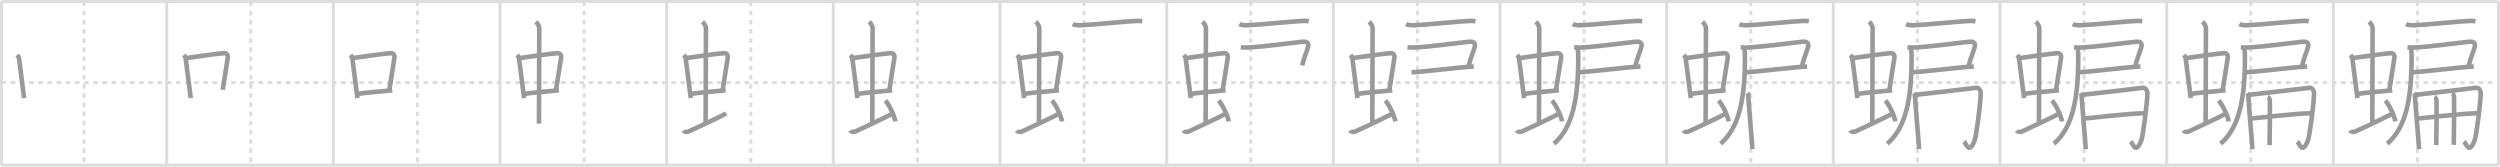 <svg width="1635px" height="109px" viewBox="0 0 1635 109" xmlns="http://www.w3.org/2000/svg" xmlns:xlink="http://www.w3.org/1999/xlink" xml:space="preserve" version="1.1" baseProfile="full">
<line x1="1" y1="1" x2="1634" y2="1" style="stroke:#ddd;stroke-width:2"></line>
<line x1="1" y1="1" x2="1" y2="108" style="stroke:#ddd;stroke-width:2"></line>
<line x1="1" y1="108" x2="1634" y2="108" style="stroke:#ddd;stroke-width:2"></line>
<line x1="1634" y1="1" x2="1634" y2="108" style="stroke:#ddd;stroke-width:2"></line>
<line x1="109" y1="1" x2="109" y2="108" style="stroke:#ddd;stroke-width:2"></line>
<line x1="218" y1="1" x2="218" y2="108" style="stroke:#ddd;stroke-width:2"></line>
<line x1="327" y1="1" x2="327" y2="108" style="stroke:#ddd;stroke-width:2"></line>
<line x1="436" y1="1" x2="436" y2="108" style="stroke:#ddd;stroke-width:2"></line>
<line x1="545" y1="1" x2="545" y2="108" style="stroke:#ddd;stroke-width:2"></line>
<line x1="654" y1="1" x2="654" y2="108" style="stroke:#ddd;stroke-width:2"></line>
<line x1="763" y1="1" x2="763" y2="108" style="stroke:#ddd;stroke-width:2"></line>
<line x1="872" y1="1" x2="872" y2="108" style="stroke:#ddd;stroke-width:2"></line>
<line x1="981" y1="1" x2="981" y2="108" style="stroke:#ddd;stroke-width:2"></line>
<line x1="1090" y1="1" x2="1090" y2="108" style="stroke:#ddd;stroke-width:2"></line>
<line x1="1199" y1="1" x2="1199" y2="108" style="stroke:#ddd;stroke-width:2"></line>
<line x1="1308" y1="1" x2="1308" y2="108" style="stroke:#ddd;stroke-width:2"></line>
<line x1="1417" y1="1" x2="1417" y2="108" style="stroke:#ddd;stroke-width:2"></line>
<line x1="1526" y1="1" x2="1526" y2="108" style="stroke:#ddd;stroke-width:2"></line>
<line x1="1" y1="54" x2="1634" y2="54" style="stroke:#ddd;stroke-width:2;stroke-dasharray:3 3"></line>
<line x1="55" y1="1" x2="55" y2="108" style="stroke:#ddd;stroke-width:2;stroke-dasharray:3 3"></line>
<line x1="164" y1="1" x2="164" y2="108" style="stroke:#ddd;stroke-width:2;stroke-dasharray:3 3"></line>
<line x1="273" y1="1" x2="273" y2="108" style="stroke:#ddd;stroke-width:2;stroke-dasharray:3 3"></line>
<line x1="382" y1="1" x2="382" y2="108" style="stroke:#ddd;stroke-width:2;stroke-dasharray:3 3"></line>
<line x1="491" y1="1" x2="491" y2="108" style="stroke:#ddd;stroke-width:2;stroke-dasharray:3 3"></line>
<line x1="600" y1="1" x2="600" y2="108" style="stroke:#ddd;stroke-width:2;stroke-dasharray:3 3"></line>
<line x1="709" y1="1" x2="709" y2="108" style="stroke:#ddd;stroke-width:2;stroke-dasharray:3 3"></line>
<line x1="818" y1="1" x2="818" y2="108" style="stroke:#ddd;stroke-width:2;stroke-dasharray:3 3"></line>
<line x1="927" y1="1" x2="927" y2="108" style="stroke:#ddd;stroke-width:2;stroke-dasharray:3 3"></line>
<line x1="1036" y1="1" x2="1036" y2="108" style="stroke:#ddd;stroke-width:2;stroke-dasharray:3 3"></line>
<line x1="1145" y1="1" x2="1145" y2="108" style="stroke:#ddd;stroke-width:2;stroke-dasharray:3 3"></line>
<line x1="1254" y1="1" x2="1254" y2="108" style="stroke:#ddd;stroke-width:2;stroke-dasharray:3 3"></line>
<line x1="1363" y1="1" x2="1363" y2="108" style="stroke:#ddd;stroke-width:2;stroke-dasharray:3 3"></line>
<line x1="1472" y1="1" x2="1472" y2="108" style="stroke:#ddd;stroke-width:2;stroke-dasharray:3 3"></line>
<line x1="1581" y1="1" x2="1581" y2="108" style="stroke:#ddd;stroke-width:2;stroke-dasharray:3 3"></line>
<path d="M11.26,35.9c0.48,0.6,1.08,1.64,1.19,2.43c0.92,6.81,1.98,15.64,3.31,25.82" style="fill:none;stroke:#999;stroke-width:3"></path>

<path d="M120.26,35.9c0.48,0.6,1.08,1.64,1.19,2.43c0.92,6.81,1.98,15.64,3.31,25.82" style="fill:none;stroke:#999;stroke-width:3"></path>
<path d="M121.72,37.98c6.93-0.97,19.61-2.83,24.63-3.2c1.96-0.14,2.86,1.38,2.62,2.83c-0.83,4.98-1.98,12.84-3.33,21.12" style="fill:none;stroke:#999;stroke-width:3"></path>

<path d="M229.26,35.9c0.48,0.6,1.08,1.64,1.19,2.43c0.92,6.81,1.98,15.64,3.31,25.82" style="fill:none;stroke:#999;stroke-width:3"></path>
<path d="M230.72,37.98c6.93-0.97,19.61-2.83,24.63-3.2c1.96-0.14,2.86,1.38,2.62,2.83c-0.83,4.98-1.98,12.84-3.33,21.12" style="fill:none;stroke:#999;stroke-width:3"></path>
<path d="M233.76,61.43c5.58-0.98,14.96-1.48,22.76-2.39" style="fill:none;stroke:#999;stroke-width:3"></path>

<path d="M338.26,35.9c0.48,0.6,1.08,1.64,1.19,2.43c0.92,6.81,1.98,15.64,3.31,25.82" style="fill:none;stroke:#999;stroke-width:3"></path>
<path d="M339.72,37.98c6.93-0.97,19.61-2.83,24.63-3.2c1.96-0.14,2.86,1.38,2.62,2.83c-0.83,4.98-1.98,12.84-3.33,21.12" style="fill:none;stroke:#999;stroke-width:3"></path>
<path d="M342.76,61.43c5.58-0.98,14.96-1.48,22.76-2.39" style="fill:none;stroke:#999;stroke-width:3"></path>
<path d="M350.42,14.25c1.08,1,2.26,2.75,2.26,4.47c0,4.78-0.2,48.78-0.2,62.16" style="fill:none;stroke:#999;stroke-width:3"></path>

<path d="M447.26,35.9c0.48,0.6,1.08,1.64,1.19,2.43c0.92,6.81,1.98,15.64,3.31,25.82" style="fill:none;stroke:#999;stroke-width:3"></path>
<path d="M448.72,37.98c6.93-0.97,19.61-2.83,24.63-3.2c1.96-0.14,2.86,1.38,2.62,2.83c-0.83,4.98-1.98,12.84-3.33,21.12" style="fill:none;stroke:#999;stroke-width:3"></path>
<path d="M451.76,61.43c5.58-0.98,14.96-1.48,22.76-2.39" style="fill:none;stroke:#999;stroke-width:3"></path>
<path d="M459.42,14.25c1.08,1,2.26,2.75,2.26,4.47c0,4.78-0.2,48.78-0.2,62.16" style="fill:none;stroke:#999;stroke-width:3"></path>
<path d="M447.07,85.27c0.6,1.16,2.46,1.11,3.06,0.82c0.6-0.29,21.04-9.65,24.76-11.97" style="fill:none;stroke:#999;stroke-width:3"></path>

<path d="M556.26,35.9c0.48,0.6,1.08,1.64,1.19,2.43c0.92,6.81,1.98,15.64,3.31,25.82" style="fill:none;stroke:#999;stroke-width:3"></path>
<path d="M557.72,37.98c6.93-0.97,19.61-2.83,24.63-3.2c1.96-0.14,2.86,1.38,2.62,2.83c-0.83,4.98-1.98,12.84-3.33,21.12" style="fill:none;stroke:#999;stroke-width:3"></path>
<path d="M560.76,61.43c5.58-0.98,14.96-1.48,22.76-2.39" style="fill:none;stroke:#999;stroke-width:3"></path>
<path d="M568.42,14.25c1.08,1,2.26,2.75,2.26,4.47c0,4.78-0.2,48.78-0.2,62.16" style="fill:none;stroke:#999;stroke-width:3"></path>
<path d="M556.07,85.27c0.6,1.16,2.46,1.11,3.06,0.82c0.6-0.29,21.04-9.65,24.76-11.97" style="fill:none;stroke:#999;stroke-width:3"></path>
<path d="M579.0,65.75c2.31,2.41,5.98,9.9,6.56,13.64" style="fill:none;stroke:#999;stroke-width:3"></path>

<path d="M665.26,35.9c0.48,0.6,1.08,1.64,1.19,2.43c0.92,6.81,1.98,15.64,3.31,25.82" style="fill:none;stroke:#999;stroke-width:3"></path>
<path d="M666.72,37.98c6.93-0.97,19.61-2.83,24.63-3.2c1.96-0.14,2.86,1.38,2.62,2.83c-0.83,4.98-1.98,12.84-3.33,21.12" style="fill:none;stroke:#999;stroke-width:3"></path>
<path d="M669.76,61.43c5.58-0.98,14.96-1.48,22.76-2.39" style="fill:none;stroke:#999;stroke-width:3"></path>
<path d="M677.42,14.25c1.08,1,2.26,2.75,2.26,4.47c0,4.78-0.2,48.78-0.2,62.16" style="fill:none;stroke:#999;stroke-width:3"></path>
<path d="M665.07,85.27c0.6,1.16,2.46,1.11,3.06,0.82c0.6-0.29,21.04-9.65,24.76-11.97" style="fill:none;stroke:#999;stroke-width:3"></path>
<path d="M688.0,65.75c2.31,2.41,5.98,9.9,6.56,13.64" style="fill:none;stroke:#999;stroke-width:3"></path>
<path d="M701.55,15.76c0.95,0.49,3.16,0.83,4.11,0.8c9.79-0.34,29.4-2.56,38.01-2.9c1.57-0.06,2.51,0.14,3.29,0.29" style="fill:none;stroke:#999;stroke-width:3"></path>

<path d="M774.26,35.9c0.48,0.6,1.08,1.64,1.19,2.43c0.92,6.81,1.98,15.64,3.31,25.82" style="fill:none;stroke:#999;stroke-width:3"></path>
<path d="M775.72,37.98c6.93-0.97,19.61-2.83,24.63-3.2c1.96-0.14,2.86,1.38,2.62,2.83c-0.83,4.98-1.98,12.84-3.33,21.12" style="fill:none;stroke:#999;stroke-width:3"></path>
<path d="M778.76,61.43c5.58-0.98,14.96-1.48,22.76-2.39" style="fill:none;stroke:#999;stroke-width:3"></path>
<path d="M786.42,14.25c1.08,1,2.26,2.75,2.26,4.47c0,4.78-0.2,48.78-0.2,62.16" style="fill:none;stroke:#999;stroke-width:3"></path>
<path d="M774.07,85.27c0.6,1.16,2.46,1.11,3.06,0.82c0.6-0.29,21.04-9.65,24.76-11.97" style="fill:none;stroke:#999;stroke-width:3"></path>
<path d="M797.0,65.75c2.31,2.41,5.98,9.9,6.56,13.64" style="fill:none;stroke:#999;stroke-width:3"></path>
<path d="M810.55,15.76c0.95,0.49,3.16,0.83,4.11,0.8c9.79-0.34,29.4-2.56,38.01-2.9c1.57-0.06,2.51,0.14,3.29,0.29" style="fill:none;stroke:#999;stroke-width:3"></path>
<path d="M811.48,30.91c1.23,0.15,2.76,0.26,4.5,0.17c11.49-0.6,28.66-3.07,36.23-3.82c1.64-0.16,4.15,0.37,3.23,3.51c-1.37,4.68-2.41,6.43-3.85,11.99" style="fill:none;stroke:#999;stroke-width:3"></path>

<path d="M883.26,35.9c0.48,0.6,1.08,1.64,1.19,2.43c0.92,6.81,1.98,15.64,3.31,25.82" style="fill:none;stroke:#999;stroke-width:3"></path>
<path d="M884.72,37.98c6.93-0.97,19.61-2.83,24.63-3.2c1.96-0.14,2.86,1.38,2.62,2.83c-0.83,4.98-1.98,12.84-3.33,21.12" style="fill:none;stroke:#999;stroke-width:3"></path>
<path d="M887.76,61.43c5.58-0.98,14.96-1.48,22.76-2.39" style="fill:none;stroke:#999;stroke-width:3"></path>
<path d="M895.42,14.25c1.08,1,2.26,2.75,2.26,4.47c0,4.78-0.2,48.78-0.2,62.16" style="fill:none;stroke:#999;stroke-width:3"></path>
<path d="M883.07,85.27c0.6,1.16,2.46,1.11,3.06,0.82c0.6-0.29,21.04-9.65,24.76-11.97" style="fill:none;stroke:#999;stroke-width:3"></path>
<path d="M906.0,65.75c2.31,2.41,5.98,9.9,6.56,13.64" style="fill:none;stroke:#999;stroke-width:3"></path>
<path d="M919.55,15.76c0.95,0.49,3.16,0.83,4.11,0.8c9.79-0.34,29.4-2.56,38.01-2.9c1.57-0.06,2.51,0.14,3.29,0.29" style="fill:none;stroke:#999;stroke-width:3"></path>
<path d="M920.48,30.91c1.23,0.15,2.76,0.26,4.5,0.17c11.49-0.6,28.66-3.07,36.23-3.82c1.64-0.16,4.15,0.37,3.23,3.51c-1.37,4.68-2.41,6.43-3.85,11.99" style="fill:none;stroke:#999;stroke-width:3"></path>
<path d="M923.11,47.25c6.06,0,30.1-3.25,40.74-3.75" style="fill:none;stroke:#999;stroke-width:3"></path>

<path d="M992.26,35.9c0.48,0.6,1.08,1.64,1.19,2.43c0.92,6.81,1.98,15.64,3.31,25.82" style="fill:none;stroke:#999;stroke-width:3"></path>
<path d="M993.72,37.98c6.93-0.97,19.61-2.83,24.63-3.2c1.96-0.14,2.86,1.38,2.62,2.83c-0.83,4.98-1.98,12.84-3.33,21.12" style="fill:none;stroke:#999;stroke-width:3"></path>
<path d="M996.76,61.43c5.58-0.98,14.96-1.48,22.76-2.39" style="fill:none;stroke:#999;stroke-width:3"></path>
<path d="M1004.42,14.25c1.08,1,2.26,2.75,2.26,4.47c0,4.78-0.2,48.78-0.2,62.16" style="fill:none;stroke:#999;stroke-width:3"></path>
<path d="M992.07,85.27c0.6,1.16,2.46,1.11,3.06,0.82c0.6-0.29,21.04-9.65,24.76-11.97" style="fill:none;stroke:#999;stroke-width:3"></path>
<path d="M1015.0,65.75c2.31,2.41,5.98,9.9,6.56,13.64" style="fill:none;stroke:#999;stroke-width:3"></path>
<path d="M1028.55,15.76c0.95,0.49,3.16,0.83,4.11,0.8c9.79-0.34,29.4-2.56,38.01-2.9c1.57-0.06,2.51,0.14,3.29,0.29" style="fill:none;stroke:#999;stroke-width:3"></path>
<path d="M1029.48,30.91c1.23,0.15,2.76,0.26,4.5,0.17c11.49-0.6,28.66-3.07,36.23-3.82c1.64-0.16,4.15,0.37,3.23,3.51c-1.37,4.68-2.41,6.43-3.85,11.99" style="fill:none;stroke:#999;stroke-width:3"></path>
<path d="M1032.11,47.25c6.06,0,30.1-3.25,40.74-3.75" style="fill:none;stroke:#999;stroke-width:3"></path>
<path d="M1031.66,31.18c0.3,1.3,0.5,2.96,0.52,5.18C1032.33,64.3,1028.57,83.43,1016.25,94" style="fill:none;stroke:#999;stroke-width:3"></path>

<path d="M1101.26,35.9c0.48,0.6,1.08,1.64,1.19,2.43c0.92,6.81,1.98,15.64,3.31,25.82" style="fill:none;stroke:#999;stroke-width:3"></path>
<path d="M1102.72,37.98c6.93-0.97,19.61-2.83,24.63-3.2c1.96-0.14,2.86,1.38,2.62,2.83c-0.83,4.98-1.98,12.84-3.33,21.12" style="fill:none;stroke:#999;stroke-width:3"></path>
<path d="M1105.76,61.43c5.58-0.98,14.96-1.48,22.76-2.39" style="fill:none;stroke:#999;stroke-width:3"></path>
<path d="M1113.42,14.25c1.08,1,2.26,2.75,2.26,4.47c0,4.78-0.2,48.78-0.2,62.16" style="fill:none;stroke:#999;stroke-width:3"></path>
<path d="M1101.07,85.27c0.6,1.16,2.46,1.11,3.06,0.82c0.6-0.29,21.04-9.65,24.76-11.97" style="fill:none;stroke:#999;stroke-width:3"></path>
<path d="M1124.0,65.75c2.31,2.41,5.98,9.9,6.56,13.64" style="fill:none;stroke:#999;stroke-width:3"></path>
<path d="M1137.55,15.76c0.95,0.49,3.16,0.83,4.11,0.8c9.79-0.34,29.4-2.56,38.01-2.9c1.57-0.06,2.51,0.14,3.29,0.29" style="fill:none;stroke:#999;stroke-width:3"></path>
<path d="M1138.48,30.91c1.23,0.15,2.76,0.26,4.5,0.17c11.49-0.6,28.66-3.07,36.23-3.82c1.64-0.16,4.15,0.37,3.23,3.51c-1.37,4.68-2.41,6.43-3.85,11.99" style="fill:none;stroke:#999;stroke-width:3"></path>
<path d="M1141.11,47.25c6.06,0,30.1-3.25,40.74-3.75" style="fill:none;stroke:#999;stroke-width:3"></path>
<path d="M1140.66,31.18c0.3,1.3,0.5,2.96,0.52,5.18C1141.33,64.3,1137.57,83.43,1125.25,94" style="fill:none;stroke:#999;stroke-width:3"></path>
<path d="M1142.93,60.71c0.41,0.64,0.53,2.16,0.55,3.31c0.03,2.97,2.6,31.55,2.6,33.47" style="fill:none;stroke:#999;stroke-width:3"></path>

<path d="M1210.26,35.9c0.48,0.6,1.08,1.64,1.19,2.43c0.92,6.81,1.98,15.64,3.31,25.82" style="fill:none;stroke:#999;stroke-width:3"></path>
<path d="M1211.72,37.98c6.93-0.97,19.61-2.83,24.63-3.2c1.96-0.14,2.86,1.38,2.62,2.83c-0.83,4.98-1.98,12.84-3.33,21.12" style="fill:none;stroke:#999;stroke-width:3"></path>
<path d="M1214.76,61.43c5.58-0.98,14.96-1.48,22.76-2.39" style="fill:none;stroke:#999;stroke-width:3"></path>
<path d="M1222.42,14.25c1.08,1,2.26,2.75,2.26,4.47c0,4.78-0.2,48.78-0.2,62.16" style="fill:none;stroke:#999;stroke-width:3"></path>
<path d="M1210.07,85.27c0.6,1.16,2.46,1.11,3.06,0.82c0.6-0.29,21.04-9.65,24.76-11.97" style="fill:none;stroke:#999;stroke-width:3"></path>
<path d="M1233.0,65.75c2.31,2.41,5.98,9.9,6.56,13.64" style="fill:none;stroke:#999;stroke-width:3"></path>
<path d="M1246.55,15.76c0.95,0.49,3.16,0.83,4.11,0.8c9.79-0.34,29.4-2.56,38.01-2.9c1.57-0.06,2.51,0.14,3.29,0.29" style="fill:none;stroke:#999;stroke-width:3"></path>
<path d="M1247.48,30.91c1.23,0.15,2.76,0.26,4.5,0.17c11.49-0.6,28.66-3.07,36.23-3.82c1.64-0.16,4.15,0.37,3.23,3.51c-1.37,4.68-2.41,6.43-3.85,11.99" style="fill:none;stroke:#999;stroke-width:3"></path>
<path d="M1250.11,47.25c6.06,0,30.1-3.25,40.74-3.75" style="fill:none;stroke:#999;stroke-width:3"></path>
<path d="M1249.66,31.18c0.3,1.3,0.5,2.96,0.52,5.18C1250.33,64.3,1246.57,83.43,1234.25,94" style="fill:none;stroke:#999;stroke-width:3"></path>
<path d="M1251.93,60.71c0.41,0.64,0.53,2.16,0.55,3.31c0.03,2.97,2.6,31.55,2.6,33.47" style="fill:none;stroke:#999;stroke-width:3"></path>
<path d="M1252.84,61.99c5.19-0.51,38.35-4.38,39.38-4.56c2.18-0.38,3.18,2.35,3.18,3.03c0,6.78-2.94,28.64-3.98,31.33c-3.67,9.45-5.32,2.43-6.96,0.77" style="fill:none;stroke:#999;stroke-width:3"></path>

<path d="M1319.26,35.9c0.48,0.6,1.08,1.64,1.19,2.43c0.92,6.81,1.98,15.64,3.31,25.82" style="fill:none;stroke:#999;stroke-width:3"></path>
<path d="M1320.72,37.98c6.93-0.97,19.61-2.83,24.63-3.2c1.96-0.14,2.86,1.38,2.62,2.83c-0.83,4.98-1.98,12.84-3.33,21.12" style="fill:none;stroke:#999;stroke-width:3"></path>
<path d="M1323.76,61.43c5.58-0.98,14.96-1.48,22.76-2.39" style="fill:none;stroke:#999;stroke-width:3"></path>
<path d="M1331.42,14.25c1.08,1,2.26,2.75,2.26,4.47c0,4.78-0.2,48.78-0.2,62.16" style="fill:none;stroke:#999;stroke-width:3"></path>
<path d="M1319.07,85.27c0.6,1.16,2.46,1.11,3.06,0.82c0.6-0.29,21.04-9.65,24.76-11.97" style="fill:none;stroke:#999;stroke-width:3"></path>
<path d="M1342.0,65.75c2.31,2.41,5.98,9.9,6.56,13.64" style="fill:none;stroke:#999;stroke-width:3"></path>
<path d="M1355.55,15.76c0.95,0.49,3.16,0.83,4.11,0.8c9.79-0.34,29.4-2.56,38.01-2.9c1.57-0.06,2.51,0.14,3.29,0.29" style="fill:none;stroke:#999;stroke-width:3"></path>
<path d="M1356.48,30.91c1.23,0.15,2.76,0.26,4.5,0.17c11.49-0.6,28.66-3.07,36.23-3.82c1.64-0.16,4.15,0.37,3.23,3.51c-1.37,4.68-2.41,6.43-3.85,11.99" style="fill:none;stroke:#999;stroke-width:3"></path>
<path d="M1359.11,47.25c6.06,0,30.1-3.25,40.74-3.75" style="fill:none;stroke:#999;stroke-width:3"></path>
<path d="M1358.66,31.18c0.3,1.3,0.5,2.96,0.52,5.18C1359.33,64.3,1355.57,83.43,1343.25,94" style="fill:none;stroke:#999;stroke-width:3"></path>
<path d="M1360.93,60.71c0.41,0.64,0.53,2.16,0.55,3.31c0.03,2.97,2.6,31.55,2.6,33.47" style="fill:none;stroke:#999;stroke-width:3"></path>
<path d="M1361.84,61.99c5.19-0.51,38.35-4.38,39.38-4.56c2.18-0.38,3.18,2.35,3.18,3.03c0,6.78-2.94,28.64-3.98,31.33c-3.67,9.45-5.32,2.43-6.96,0.77" style="fill:none;stroke:#999;stroke-width:3"></path>
<path d="M1362.62,77.56c5.93-0.4,27.35-3.26,40.31-3.52" style="fill:none;stroke:#999;stroke-width:3"></path>

<path d="M1428.26,35.9c0.48,0.6,1.08,1.64,1.19,2.43c0.92,6.81,1.98,15.64,3.31,25.82" style="fill:none;stroke:#999;stroke-width:3"></path>
<path d="M1429.72,37.98c6.93-0.97,19.61-2.83,24.63-3.2c1.96-0.14,2.86,1.38,2.62,2.83c-0.83,4.98-1.98,12.84-3.33,21.12" style="fill:none;stroke:#999;stroke-width:3"></path>
<path d="M1432.76,61.43c5.58-0.98,14.96-1.48,22.76-2.39" style="fill:none;stroke:#999;stroke-width:3"></path>
<path d="M1440.42,14.25c1.08,1,2.26,2.75,2.26,4.47c0,4.78-0.2,48.78-0.2,62.16" style="fill:none;stroke:#999;stroke-width:3"></path>
<path d="M1428.07,85.27c0.6,1.16,2.46,1.11,3.06,0.82c0.6-0.29,21.04-9.65,24.76-11.97" style="fill:none;stroke:#999;stroke-width:3"></path>
<path d="M1451.0,65.75c2.31,2.41,5.98,9.9,6.56,13.64" style="fill:none;stroke:#999;stroke-width:3"></path>
<path d="M1464.55,15.76c0.95,0.49,3.16,0.83,4.11,0.8c9.79-0.34,29.4-2.56,38.01-2.9c1.57-0.06,2.51,0.14,3.29,0.29" style="fill:none;stroke:#999;stroke-width:3"></path>
<path d="M1465.48,30.91c1.23,0.15,2.76,0.26,4.5,0.17c11.49-0.6,28.66-3.07,36.23-3.82c1.64-0.16,4.15,0.37,3.23,3.51c-1.37,4.68-2.41,6.43-3.85,11.99" style="fill:none;stroke:#999;stroke-width:3"></path>
<path d="M1468.11,47.25c6.06,0,30.1-3.25,40.74-3.75" style="fill:none;stroke:#999;stroke-width:3"></path>
<path d="M1467.66,31.18c0.3,1.3,0.5,2.96,0.52,5.18C1468.33,64.3,1464.57,83.43,1452.25,94" style="fill:none;stroke:#999;stroke-width:3"></path>
<path d="M1469.93,60.71c0.41,0.64,0.53,2.16,0.55,3.31c0.03,2.97,2.6,31.55,2.6,33.47" style="fill:none;stroke:#999;stroke-width:3"></path>
<path d="M1470.84,61.99c5.19-0.51,38.35-4.38,39.38-4.56c2.18-0.38,3.18,2.35,3.18,3.03c0,6.78-2.94,28.64-3.98,31.33c-3.67,9.45-5.32,2.43-6.96,0.77" style="fill:none;stroke:#999;stroke-width:3"></path>
<path d="M1471.62,77.56c5.93-0.4,27.35-3.26,40.31-3.52" style="fill:none;stroke:#999;stroke-width:3"></path>
<path d="M1483.08,63.5c0.77,0.27,1.22,1.2,1.38,1.73c0.15,0.53,0,26.33-0.15,29.66" style="fill:none;stroke:#999;stroke-width:3"></path>

<path d="M1537.26,35.9c0.48,0.6,1.08,1.64,1.19,2.43c0.92,6.81,1.98,15.64,3.31,25.82" style="fill:none;stroke:#999;stroke-width:3"></path>
<path d="M1538.72,37.98c6.93-0.97,19.61-2.83,24.63-3.2c1.96-0.14,2.86,1.38,2.62,2.83c-0.83,4.98-1.98,12.84-3.33,21.12" style="fill:none;stroke:#999;stroke-width:3"></path>
<path d="M1541.76,61.43c5.58-0.98,14.96-1.48,22.76-2.39" style="fill:none;stroke:#999;stroke-width:3"></path>
<path d="M1549.42,14.25c1.08,1,2.26,2.75,2.26,4.47c0,4.78-0.2,48.78-0.2,62.16" style="fill:none;stroke:#999;stroke-width:3"></path>
<path d="M1537.07,85.27c0.6,1.16,2.46,1.11,3.06,0.82c0.6-0.29,21.04-9.65,24.76-11.97" style="fill:none;stroke:#999;stroke-width:3"></path>
<path d="M1560.0,65.75c2.31,2.41,5.98,9.9,6.56,13.64" style="fill:none;stroke:#999;stroke-width:3"></path>
<path d="M1573.55,15.76c0.95,0.49,3.16,0.83,4.11,0.8c9.79-0.34,29.4-2.56,38.01-2.9c1.57-0.06,2.51,0.14,3.29,0.29" style="fill:none;stroke:#999;stroke-width:3"></path>
<path d="M1574.48,30.91c1.23,0.15,2.76,0.26,4.5,0.17c11.49-0.6,28.66-3.07,36.23-3.82c1.64-0.16,4.15,0.37,3.23,3.51c-1.37,4.68-2.41,6.43-3.85,11.99" style="fill:none;stroke:#999;stroke-width:3"></path>
<path d="M1577.11,47.25c6.06,0,30.1-3.25,40.74-3.75" style="fill:none;stroke:#999;stroke-width:3"></path>
<path d="M1576.66,31.18c0.3,1.3,0.5,2.96,0.52,5.18C1577.33,64.3,1573.57,83.43,1561.25,94" style="fill:none;stroke:#999;stroke-width:3"></path>
<path d="M1578.93,60.71c0.41,0.64,0.53,2.16,0.55,3.31c0.03,2.97,2.6,31.55,2.6,33.47" style="fill:none;stroke:#999;stroke-width:3"></path>
<path d="M1579.84,61.99c5.19-0.51,38.35-4.38,39.38-4.56c2.18-0.38,3.18,2.35,3.18,3.03c0,6.78-2.94,28.64-3.98,31.33c-3.67,9.45-5.32,2.43-6.96,0.77" style="fill:none;stroke:#999;stroke-width:3"></path>
<path d="M1580.62,77.56c5.93-0.4,27.35-3.26,40.31-3.52" style="fill:none;stroke:#999;stroke-width:3"></path>
<path d="M1592.08,63.5c0.77,0.27,1.22,1.2,1.38,1.73c0.15,0.53,0,26.33-0.15,29.66" style="fill:none;stroke:#999;stroke-width:3"></path>
<path d="M1603.54,61.07c0.77,0.27,1.22,1.2,1.38,1.73c0.15,0.53,0,28.63-0.15,31.96" style="fill:none;stroke:#999;stroke-width:3"></path>

</svg>